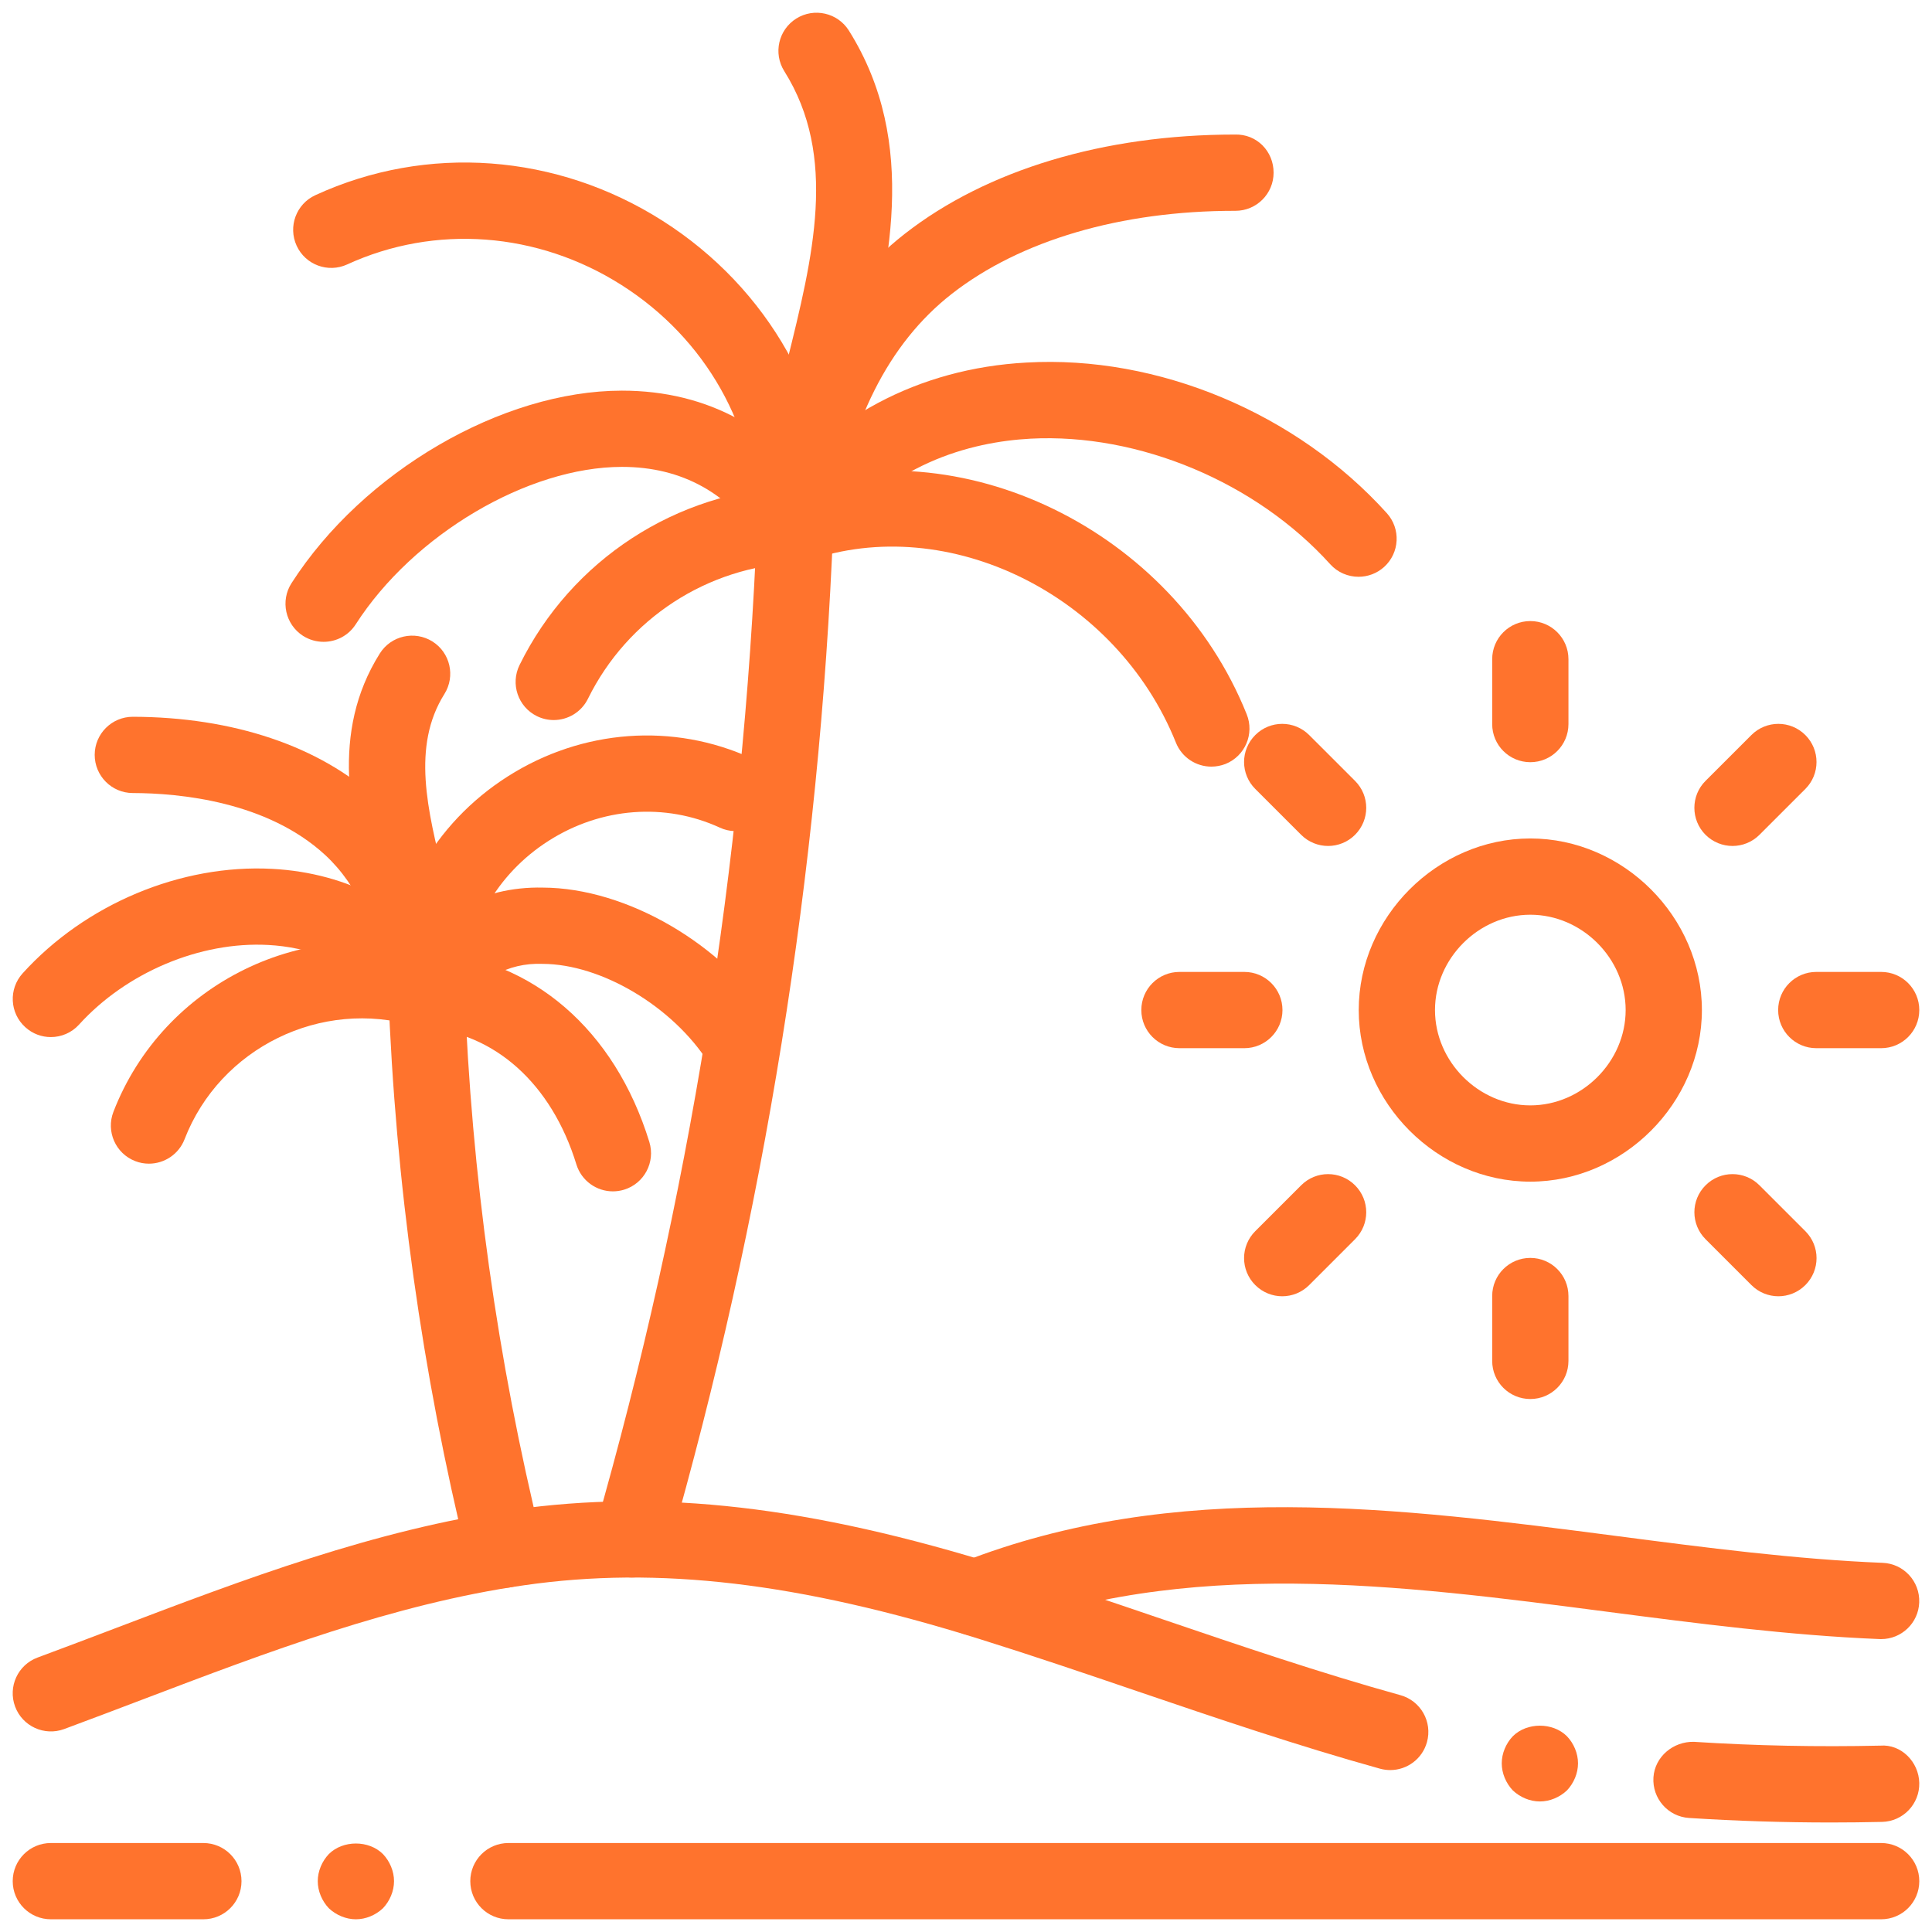 <svg width="76" height="76" viewBox="0 0 76 76" fill="none" xmlns="http://www.w3.org/2000/svg">
<path d="M53.441 22.689C53.032 22.689 52.623 22.523 52.327 22.195C49.412 18.968 44.8 17.033 40.541 17.256C38.189 17.383 34.885 18.226 32.496 21.523C32.011 22.192 31.073 22.346 30.402 21.857C29.732 21.372 29.582 20.433 30.067 19.763C32.471 16.444 36.134 14.491 40.38 14.262C45.556 13.966 51.004 16.253 54.554 20.186C55.109 20.801 55.061 21.749 54.446 22.304C54.158 22.562 53.8 22.689 53.441 22.689Z" fill="#FF732D"/>
<path d="M14 75.5C13.61 75.5 13.22 75.335 12.935 75.065C12.665 74.78 12.5 74.39 12.5 74C12.5 73.61 12.665 73.219 12.935 72.935C13.49 72.38 14.51 72.38 15.065 72.935C15.335 73.219 15.5 73.61 15.5 74C15.5 74.39 15.335 74.78 15.065 75.065C14.78 75.335 14.39 75.5 14 75.5Z" fill="#FF732D"/>
<path d="M8 75.5H2C1.172 75.5 0.5 74.829 0.5 74C0.5 73.171 1.172 72.5 2 72.5H8C8.828 72.5 9.5 73.171 9.5 74C9.5 74.829 8.828 75.5 8 75.5Z" fill="#FF732D"/>
<path d="M74 75.5H20C19.172 75.5 18.5 74.829 18.5 74C18.5 73.171 19.172 72.5 20 72.5H74C74.828 72.5 75.5 73.171 75.5 74C75.5 74.829 74.828 75.5 74 75.5Z" fill="#FF732D"/>
<path d="M72.025 71.692C70.156 71.692 68.287 71.633 66.443 71.514C65.617 71.462 64.99 70.748 65.042 69.92C65.096 69.094 65.831 68.499 66.635 68.519C69.053 68.675 71.519 68.723 73.966 68.669C74.786 68.603 75.481 69.306 75.499 70.135C75.518 70.964 74.862 71.651 74.033 71.669C73.365 71.684 72.695 71.692 72.025 71.692Z" fill="#FF732D"/>
<path d="M54.689 69.63C54.557 69.63 54.42 69.612 54.287 69.576C51.057 68.678 47.855 67.589 44.758 66.536C42.686 65.829 40.613 65.126 38.523 64.472C31.425 62.254 25.902 61.598 20.613 62.361C15.494 63.095 10.487 65 5.644 66.841C4.601 67.238 3.56 67.632 2.521 68.018C1.744 68.303 0.881 67.907 0.593 67.13C0.306 66.352 0.702 65.489 1.48 65.203C2.511 64.822 3.542 64.428 4.575 64.037C9.572 62.136 14.738 60.173 20.186 59.39C25.942 58.568 31.872 59.249 39.417 61.608C41.531 62.267 43.627 62.981 45.724 63.695C48.781 64.734 51.943 65.811 55.09 66.684C55.888 66.906 56.355 67.733 56.133 68.531C55.949 69.195 55.346 69.63 54.689 69.63Z" fill="#FF732D"/>
<path d="M60.575 70.865C60.185 70.865 59.795 70.7 59.51 70.43C59.24 70.145 59.075 69.755 59.075 69.365C59.075 68.974 59.24 68.584 59.51 68.3C60.065 67.745 61.085 67.745 61.64 68.3C61.91 68.584 62.075 68.974 62.075 69.365C62.075 69.755 61.91 70.145 61.64 70.43C61.355 70.7 60.965 70.865 60.575 70.865Z" fill="#FF732D"/>
<path d="M74 41.233H71.448C70.621 41.233 69.948 40.562 69.948 39.733C69.948 38.903 70.621 38.233 71.448 38.233H74C74.828 38.233 75.5 38.903 75.5 39.733C75.5 40.562 74.828 41.233 74 41.233Z" fill="#FF732D"/>
<path d="M60.199 29.983C59.37 29.983 58.699 29.312 58.699 28.483V25.931C58.699 25.102 59.37 24.431 60.199 24.431C61.026 24.431 61.699 25.102 61.699 25.931V28.483C61.699 29.312 61.026 29.983 60.199 29.983Z" fill="#FF732D"/>
<path d="M52.244 33.278C51.86 33.278 51.476 33.131 51.184 32.839L49.379 31.035C48.792 30.449 48.792 29.501 49.379 28.915C49.964 28.328 50.913 28.328 51.5 28.915L53.304 30.718C53.891 31.304 53.891 32.252 53.304 32.839C53.012 33.131 52.627 33.278 52.244 33.278Z" fill="#FF732D"/>
<path d="M48.949 41.233H46.397C45.569 41.233 44.897 40.562 44.897 39.733C44.897 38.903 45.569 38.233 46.397 38.233H48.949C49.776 38.233 50.449 38.903 50.449 39.733C50.449 40.562 49.776 41.233 48.949 41.233Z" fill="#FF732D"/>
<path d="M50.44 50.992C50.056 50.992 49.672 50.844 49.379 50.552C48.792 49.965 48.792 49.017 49.379 48.431L51.184 46.627C51.769 46.04 52.718 46.04 53.304 46.627C53.891 47.213 53.891 48.161 53.304 48.748L51.5 50.552C51.208 50.844 50.824 50.992 50.44 50.992Z" fill="#FF732D"/>
<path d="M60.199 55.034C59.37 55.034 58.699 54.364 58.699 53.534V50.983C58.699 50.153 59.37 49.483 60.199 49.483C61.026 49.483 61.699 50.153 61.699 50.983V53.534C61.699 54.364 61.026 55.034 60.199 55.034Z" fill="#FF732D"/>
<path d="M69.957 50.992C69.573 50.992 69.189 50.844 68.897 50.552L67.093 48.748C66.506 48.161 66.506 47.213 67.093 46.627C67.679 46.04 68.627 46.04 69.213 46.627L71.018 48.431C71.605 49.017 71.605 49.965 71.018 50.552C70.725 50.844 70.341 50.992 69.957 50.992Z" fill="#FF732D"/>
<path d="M68.153 33.278C67.769 33.278 67.385 33.131 67.091 32.839C66.506 32.252 66.506 31.302 67.091 30.718L68.895 28.915C69.482 28.328 70.431 28.328 71.018 28.915C71.603 29.501 71.603 30.451 71.018 31.035L69.213 32.839C68.921 33.131 68.537 33.278 68.153 33.278Z" fill="#FF732D"/>
<path d="M60.199 46.483C56.54 46.483 53.449 43.391 53.449 39.733C53.449 36.074 56.54 32.983 60.199 32.983C63.857 32.983 66.948 36.074 66.948 39.733C66.948 43.391 63.857 46.483 60.199 46.483ZM60.199 35.983C58.166 35.983 56.449 37.7 56.449 39.733C56.449 41.765 58.166 43.483 60.199 43.483C62.231 43.483 63.949 41.765 63.949 39.733C63.949 37.7 62.231 35.983 60.199 35.983Z" fill="#FF732D"/>
<path d="M74 64.478C73.981 64.478 73.96 64.478 73.939 64.477C70.397 64.334 66.754 63.861 63.231 63.403C55.055 62.336 46.599 61.238 38.93 64.247C38.157 64.549 37.288 64.169 36.986 63.4C36.683 62.629 37.062 61.757 37.834 61.456C46.221 58.164 55.064 59.313 63.618 60.426C67.076 60.877 70.65 61.342 74.058 61.478C74.886 61.51 75.53 62.209 75.497 63.036C75.467 63.845 74.802 64.478 74 64.478Z" fill="#FF732D"/>
<path d="M21.782 28.325C21.56 28.325 21.334 28.276 21.12 28.171C20.377 27.805 20.072 26.904 20.438 26.16C22.478 22.02 26.609 19.331 31.22 19.142C32.048 19.075 32.747 19.751 32.78 20.579C32.815 21.407 32.171 22.106 31.343 22.139C27.83 22.285 24.683 24.334 23.129 27.486C22.868 28.017 22.335 28.325 21.782 28.325Z" fill="#FF732D"/>
<path d="M24.858 62.054C24.722 62.054 24.582 62.035 24.445 61.995C23.648 61.767 23.188 60.937 23.416 60.142C27.108 47.27 29.25 33.961 29.783 20.582C29.814 19.756 30.512 19.085 31.341 19.143C32.169 19.175 32.813 19.874 32.78 20.702C32.24 34.319 30.059 47.865 26.3 60.968C26.111 61.627 25.509 62.054 24.858 62.054Z" fill="#FF732D"/>
<path d="M19.849 62.459C19.174 62.459 18.561 62 18.393 61.316C16.601 54.013 15.551 46.499 15.274 38.986C15.243 38.157 15.89 37.462 16.718 37.431C17.544 37.358 18.242 38.048 18.272 38.874C18.542 46.185 19.562 53.495 21.306 60.6C21.505 61.404 21.012 62.218 20.207 62.414C20.087 62.446 19.967 62.459 19.849 62.459Z" fill="#FF732D"/>
<path d="M47.651 30.157C47.056 30.157 46.493 29.801 46.258 29.215C43.928 23.402 37.295 20.128 31.776 22.056C30.995 22.334 30.139 21.919 29.866 21.137C29.591 20.355 30.003 19.499 30.785 19.227C37.775 16.778 46.135 20.843 49.043 28.1C49.352 28.869 48.978 29.742 48.209 30.052C48.026 30.123 47.837 30.157 47.651 30.157Z" fill="#FF732D"/>
<path d="M31.283 22.142C31.211 22.142 31.137 22.137 31.064 22.125C30.245 22.007 29.677 21.245 29.795 20.426C30.514 15.477 32.519 11.595 35.591 9.198C38.818 6.678 43.427 5.293 48.572 5.293C49.442 5.264 50.102 5.955 50.1 6.794C50.1 7.622 49.428 8.293 48.6 8.293C48.592 8.291 48.581 8.293 48.572 8.293C44.093 8.293 40.139 9.452 37.438 11.562C34.952 13.504 33.38 16.63 32.765 20.857C32.657 21.604 32.015 22.142 31.283 22.142Z" fill="#FF732D"/>
<path d="M31.282 22.142C30.458 22.142 29.788 21.479 29.782 20.654C29.753 16.847 27.762 13.318 24.455 11.216C21.154 9.117 17.117 8.815 13.658 10.402C12.905 10.748 12.014 10.418 11.669 9.666C11.324 8.914 11.652 8.023 12.405 7.678C16.791 5.659 21.901 6.037 26.064 8.685C30.235 11.338 32.745 15.802 32.782 20.631C32.788 21.461 32.121 22.137 31.292 22.143C31.288 22.142 31.285 22.142 31.282 22.142Z" fill="#FF732D"/>
<path d="M12.729 25.248C12.452 25.248 12.171 25.172 11.919 25.012C11.222 24.563 11.021 23.634 11.468 22.939C14.284 18.554 19.747 15.371 24.459 15.367H24.468C27.867 15.367 30.657 16.909 32.54 19.829C32.989 20.525 32.789 21.453 32.093 21.904C31.397 22.351 30.468 22.152 30.02 21.455C28.698 19.406 26.831 18.366 24.468 18.366C24.467 18.366 24.464 18.366 24.462 18.366C20.761 18.369 16.259 21.032 13.994 24.558C13.707 25.006 13.223 25.248 12.729 25.248Z" fill="#FF732D"/>
<path d="M31.282 22.142C31.25 22.142 31.22 22.14 31.189 22.139C30.362 22.09 29.732 21.377 29.783 20.55C29.91 18.456 30.442 16.314 30.956 14.243C31.988 10.086 32.962 6.16 30.851 2.798C30.41 2.096 30.622 1.171 31.323 0.73C32.026 0.29 32.951 0.503 33.391 1.2C36.181 5.644 34.952 10.597 33.866 14.964C33.362 16.995 32.886 18.914 32.776 20.732C32.729 21.53 32.069 22.142 31.282 22.142Z" fill="#FF732D"/>
<path d="M16.772 40.43C15.983 40.43 15.322 39.813 15.275 39.016C15.209 37.838 14.894 36.572 14.559 35.233C13.814 32.239 12.97 28.844 14.941 25.706C15.382 25.004 16.308 24.796 17.009 25.233C17.711 25.673 17.922 26.599 17.482 27.3C16.19 29.358 16.811 31.86 17.471 34.508C17.823 35.924 18.188 37.388 18.27 38.847C18.317 39.675 17.684 40.382 16.858 40.43C16.829 40.428 16.8 40.43 16.772 40.43Z" fill="#FF732D"/>
<path d="M24.108 46.865C23.468 46.865 22.874 46.451 22.674 45.806C21.698 42.629 19.453 40.617 16.67 40.427C15.844 40.37 15.22 39.653 15.277 38.828C15.334 38.002 16.058 37.406 16.875 37.433C20.947 37.714 24.188 40.514 25.544 44.924C25.787 45.716 25.343 46.556 24.551 46.799C24.404 46.844 24.256 46.865 24.108 46.865Z" fill="#FF732D"/>
<path d="M29.141 42.502C28.646 42.502 28.162 42.257 27.875 41.809C26.465 39.596 23.657 37.923 21.344 37.916C19.967 37.862 18.823 38.526 18.032 39.746C17.582 40.439 16.654 40.643 15.957 40.188C15.261 39.739 15.063 38.81 15.514 38.114C16.855 36.044 18.911 34.861 21.353 34.916C24.653 34.926 28.459 37.147 30.404 40.194C30.849 40.894 30.644 41.821 29.947 42.266C29.696 42.425 29.417 42.502 29.141 42.502Z" fill="#FF732D"/>
<path d="M2 40.796C1.641 40.796 1.282 40.669 0.995 40.407C0.38 39.852 0.334 38.903 0.89 38.289C3.356 35.566 7.114 33.986 10.712 34.179C13.697 34.336 16.28 35.711 17.985 38.045C18.474 38.714 18.328 39.653 17.659 40.141C16.988 40.63 16.05 40.483 15.563 39.813C14.072 37.772 12.017 37.252 10.555 37.173C7.864 37.025 4.961 38.263 3.113 40.301C2.816 40.63 2.408 40.796 2 40.796Z" fill="#FF732D"/>
<path d="M16.773 40.43C16.77 40.43 16.766 40.43 16.763 40.43C15.935 40.424 15.268 39.748 15.274 38.919C15.299 35.529 17.057 32.396 19.979 30.539C22.901 28.682 26.486 28.416 29.569 29.832C30.32 30.177 30.65 31.069 30.305 31.822C29.96 32.575 29.069 32.906 28.314 32.556C26.165 31.568 23.649 31.759 21.588 33.071C19.53 34.379 18.291 36.574 18.275 38.939C18.267 39.766 17.596 40.43 16.773 40.43Z" fill="#FF732D"/>
<path d="M16.77 40.43C16.04 40.43 15.398 39.895 15.289 39.149C14.924 36.68 14.082 34.825 12.79 33.632C10.501 31.523 7.066 31.201 5.222 31.196C4.394 31.195 3.724 30.521 3.725 29.692C3.727 28.865 4.399 28.196 5.225 28.196H5.228C9.165 28.206 12.572 29.352 14.822 31.425C16.633 33.093 17.788 35.544 18.256 38.708C18.377 39.529 17.81 40.291 16.991 40.412C16.918 40.424 16.844 40.43 16.77 40.43Z" fill="#FF732D"/>
<path d="M5.859 45.776C5.679 45.776 5.497 45.745 5.319 45.675C4.547 45.377 4.163 44.508 4.462 43.736C6.415 38.681 12.012 35.939 17.204 37.495C17.997 37.731 18.448 38.569 18.21 39.362C17.974 40.157 17.137 40.602 16.343 40.368C12.643 39.263 8.652 41.215 7.259 44.818C7.029 45.41 6.461 45.776 5.859 45.776Z" fill="#FF732D"/>
</svg>
